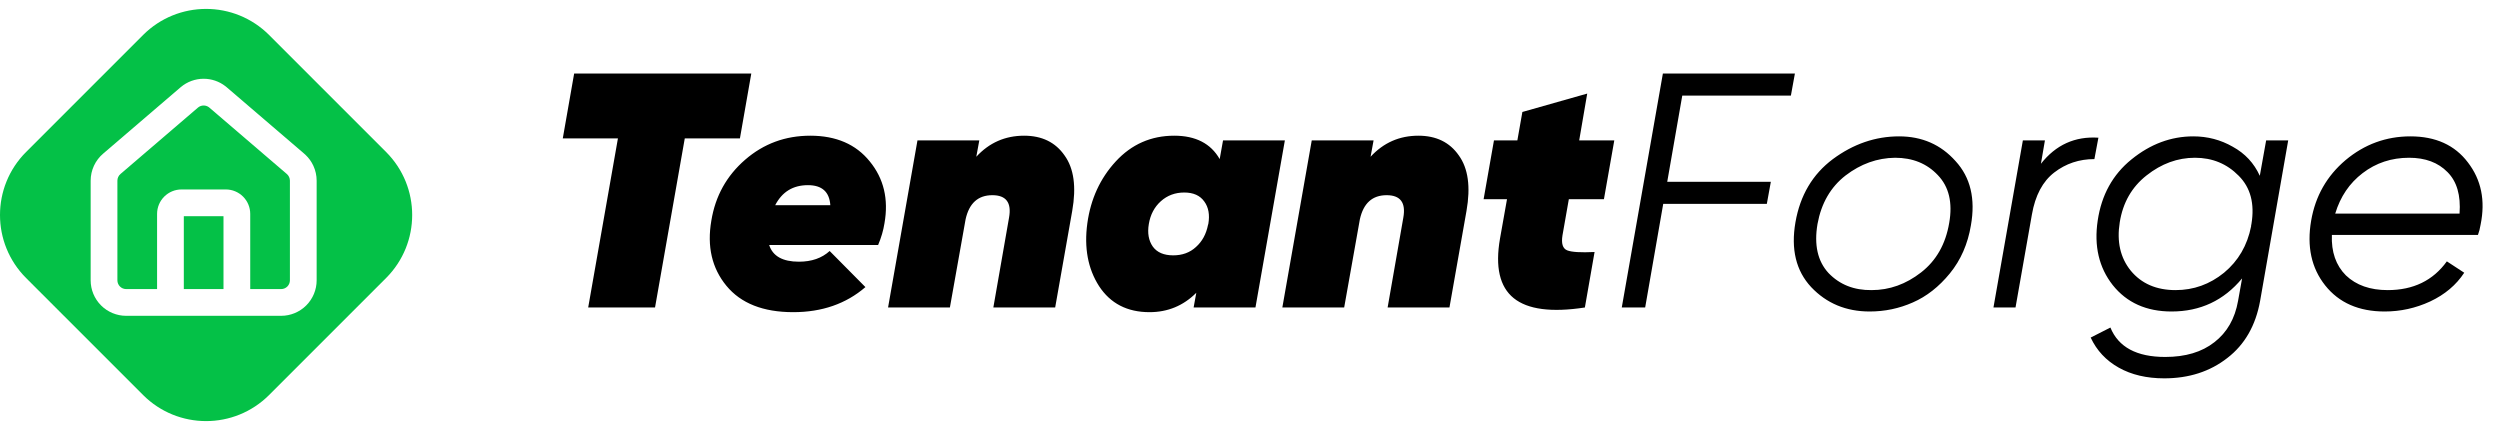 <svg width="561" height="96" viewBox="0 0 561 96" fill="none" xmlns="http://www.w3.org/2000/svg">
<path d="M168.589 16.5L166.039 31.05H153.664L146.989 69H131.989L138.664 31.05H126.289L128.839 16.5H168.589ZM181.826 30.45C187.626 30.45 192.076 32.375 195.176 36.225C198.326 40.075 199.426 44.7 198.476 50.1C198.226 51.7 197.751 53.325 197.051 54.975H172.601C173.401 57.475 175.626 58.725 179.276 58.725C182.126 58.725 184.426 57.925 186.176 56.325L194.201 64.425C189.851 68.175 184.451 70.05 178.001 70.05C171.251 70.05 166.251 68.075 163.001 64.125C159.751 60.175 158.626 55.3 159.626 49.5C160.526 44 163.051 39.45 167.201 35.85C171.351 32.25 176.226 30.45 181.826 30.45ZM173.951 46.05H186.326C186.126 43.05 184.451 41.55 181.301 41.55C177.951 41.55 175.501 43.05 173.951 46.05ZM229.806 30.45C233.806 30.45 236.831 31.925 238.881 34.875C240.981 37.775 241.556 41.925 240.606 47.325L236.781 69H222.906L226.431 48.825C227.031 45.475 225.781 43.8 222.681 43.8C219.481 43.8 217.481 45.6 216.681 49.2L213.156 69H199.281L205.881 31.5H219.756L219.081 35.175C221.981 32.025 225.556 30.45 229.806 30.45ZM274.449 31.5H288.324L281.724 69H267.849L268.449 65.7C265.549 68.6 262.049 70.05 257.949 70.05C252.949 70.05 249.174 68.1 246.624 64.2C244.124 60.3 243.249 55.6 243.999 50.1C244.749 44.65 246.874 40.025 250.374 36.225C253.924 32.375 258.299 30.45 263.499 30.45C268.299 30.45 271.699 32.2 273.699 35.7L274.449 31.5ZM263.274 57.3C265.324 57.3 267.024 56.675 268.374 55.425C269.774 54.175 270.674 52.525 271.074 50.475L271.149 50.25C271.499 48.2 271.199 46.525 270.249 45.225C269.299 43.875 267.799 43.2 265.749 43.2C263.699 43.2 261.949 43.85 260.499 45.15C259.049 46.45 258.149 48.15 257.799 50.25C257.449 52.3 257.749 54 258.699 55.35C259.649 56.65 261.174 57.3 263.274 57.3ZM318.282 30.45C322.282 30.45 325.307 31.925 327.357 34.875C329.457 37.775 330.032 41.925 329.082 47.325L325.257 69H311.382L314.907 48.825C315.507 45.475 314.257 43.8 311.157 43.8C307.957 43.8 305.957 45.6 305.157 49.2L301.632 69H287.757L294.357 31.5H308.232L307.557 35.175C310.457 32.025 314.032 30.45 318.282 30.45ZM352.047 44.7L350.622 52.8C350.322 54.65 350.672 55.775 351.672 56.175C352.672 56.575 354.722 56.7 357.822 56.55L355.647 69C348.147 70.15 342.822 69.45 339.672 66.9C336.522 64.35 335.497 59.9 336.597 53.55L338.172 44.7H332.922L335.247 31.5H340.497L341.622 25.125L356.172 21L354.372 31.5H362.247L359.922 44.7H352.047ZM401.876 21.45H377.501L374.126 40.8H397.376L396.476 45.75H373.226L369.176 69H363.926L373.151 16.5H402.776L401.876 21.45ZM419.55 69.9C414.25 69.9 409.875 68.075 406.425 64.425C403.025 60.775 401.85 55.925 402.9 49.875C403.95 43.825 406.75 39.1 411.3 35.7C415.9 32.3 420.85 30.6 426.15 30.6C431.3 30.6 435.525 32.45 438.825 36.15C442.175 39.8 443.325 44.6 442.275 50.55C441.575 54.75 440 58.35 437.55 61.35C435.1 64.35 432.325 66.525 429.225 67.875C426.175 69.225 422.95 69.9 419.55 69.9ZM420 65.1C424 65.1 427.7 63.775 431.1 61.125C434.5 58.475 436.6 54.775 437.4 50.025C438.2 45.475 437.35 41.9 434.85 39.3C432.4 36.7 429.2 35.4 425.25 35.4C421.25 35.45 417.55 36.775 414.15 39.375C410.8 41.975 408.7 45.6 407.85 50.25C407.05 54.95 407.875 58.625 410.325 61.275C412.825 63.875 416.05 65.15 420 65.1ZM457.982 36.75C461.332 32.5 465.632 30.55 470.882 30.9L469.982 35.7C466.582 35.7 463.582 36.7 460.982 38.7C458.382 40.7 456.707 43.85 455.957 48.15L452.282 69H447.332L453.932 31.5H458.882L457.982 36.75ZM508.524 31.5H513.474L507.174 67.5C506.174 73.05 503.724 77.325 499.824 80.325C495.924 83.375 491.199 84.9 485.649 84.9C481.699 84.9 478.299 84.1 475.449 82.5C472.599 80.9 470.499 78.65 469.149 75.75L473.574 73.5C475.374 77.9 479.474 80.1 485.874 80.1C490.424 80.1 494.099 79 496.899 76.8C499.749 74.6 501.524 71.5 502.224 67.5L503.124 62.475C499.024 67.425 493.749 69.9 487.299 69.9C481.649 69.9 477.249 67.925 474.099 63.975C470.999 60.025 469.874 55.2 470.724 49.5C471.574 43.75 474.099 39.175 478.299 35.775C482.549 32.325 487.174 30.6 492.174 30.6C495.374 30.6 498.324 31.375 501.024 32.925C503.774 34.425 505.799 36.6 507.099 39.45L508.524 31.5ZM505.149 50.775V50.625L505.224 50.25C505.974 45.7 505.024 42.1 502.374 39.45C499.724 36.75 496.449 35.4 492.549 35.4C488.649 35.4 485.024 36.725 481.674 39.375C478.374 41.975 476.374 45.475 475.674 49.875C474.974 54.225 475.799 57.85 478.149 60.75C480.549 63.65 483.899 65.1 488.199 65.1C492.249 65.1 495.874 63.8 499.074 61.2C502.274 58.55 504.299 55.075 505.149 50.775ZM540.899 30.6C546.549 30.6 550.849 32.55 553.799 36.45C556.799 40.35 557.749 45 556.649 50.4C556.499 51.3 556.299 52.075 556.049 52.725H523.274C523.124 56.525 524.174 59.55 526.424 61.8C528.724 64 531.849 65.1 535.799 65.1C541.549 65.1 545.974 62.95 549.074 58.65L552.974 61.2C551.174 63.95 548.624 66.1 545.324 67.65C542.074 69.15 538.674 69.9 535.124 69.9C529.324 69.9 524.874 67.95 521.774 64.05C518.674 60.15 517.624 55.3 518.624 49.5C519.574 44 522.149 39.475 526.349 35.925C530.599 32.375 535.449 30.6 540.899 30.6ZM524.024 47.925H551.924C552.224 43.825 551.324 40.725 549.224 38.625C547.124 36.475 544.249 35.4 540.599 35.4C536.649 35.4 533.174 36.55 530.174 38.85C527.224 41.1 525.174 44.125 524.024 47.925Z" fill="black"/>
<path d="M32.104 7.858C39.915 0.048 52.578 0.048 60.388 7.858L86.635 34.105C94.446 41.915 94.446 54.579 86.635 62.39L60.388 88.636C52.578 96.446 39.915 96.446 32.104 88.636L5.857 62.39C-1.953 54.579 -1.953 41.915 5.857 34.105L32.104 7.858ZM45.7 17.674C43.817 17.674 41.995 18.341 40.556 19.557L40.541 19.569L23.168 34.458C22.283 35.206 21.571 36.138 21.084 37.19C20.596 38.241 20.343 39.386 20.343 40.545V62.901C20.344 65.014 21.183 67.041 22.677 68.535C24.172 70.029 26.198 70.869 28.311 70.869H63.088C65.201 70.869 67.228 70.029 68.722 68.535C70.216 67.041 71.056 65.014 71.056 62.901V40.545C71.056 39.386 70.804 38.241 70.316 37.19C69.889 36.27 69.291 35.441 68.555 34.747L68.231 34.458L50.859 19.569L50.843 19.557L50.569 19.335C49.177 18.26 47.465 17.674 45.7 17.674ZM45.7 23.674C46.107 23.674 46.502 23.8 46.833 24.032L46.97 24.139L64.342 39.027C64.347 39.032 64.353 39.036 64.358 39.04C64.576 39.225 64.752 39.455 64.873 39.715C64.993 39.974 65.056 40.258 65.056 40.544V62.901C65.056 63.423 64.848 63.924 64.479 64.293C64.11 64.662 63.609 64.869 63.088 64.869H56.152V47.997C56.152 46.543 55.574 45.148 54.546 44.119C53.517 43.091 52.122 42.513 50.668 42.513H40.732C39.278 42.513 37.883 43.091 36.854 44.119C35.826 45.148 35.248 46.543 35.248 47.997V64.869H28.311C27.79 64.869 27.289 64.662 26.92 64.293C26.551 63.924 26.344 63.423 26.343 62.901V40.544C26.343 40.258 26.406 39.974 26.526 39.715C26.646 39.455 26.822 39.225 27.041 39.04C27.046 39.036 27.051 39.032 27.056 39.027L44.429 24.139C44.785 23.838 45.235 23.674 45.7 23.674ZM50.152 64.869H41.248V48.513H50.152V64.869Z" fill="#04C147"/>
</svg>
